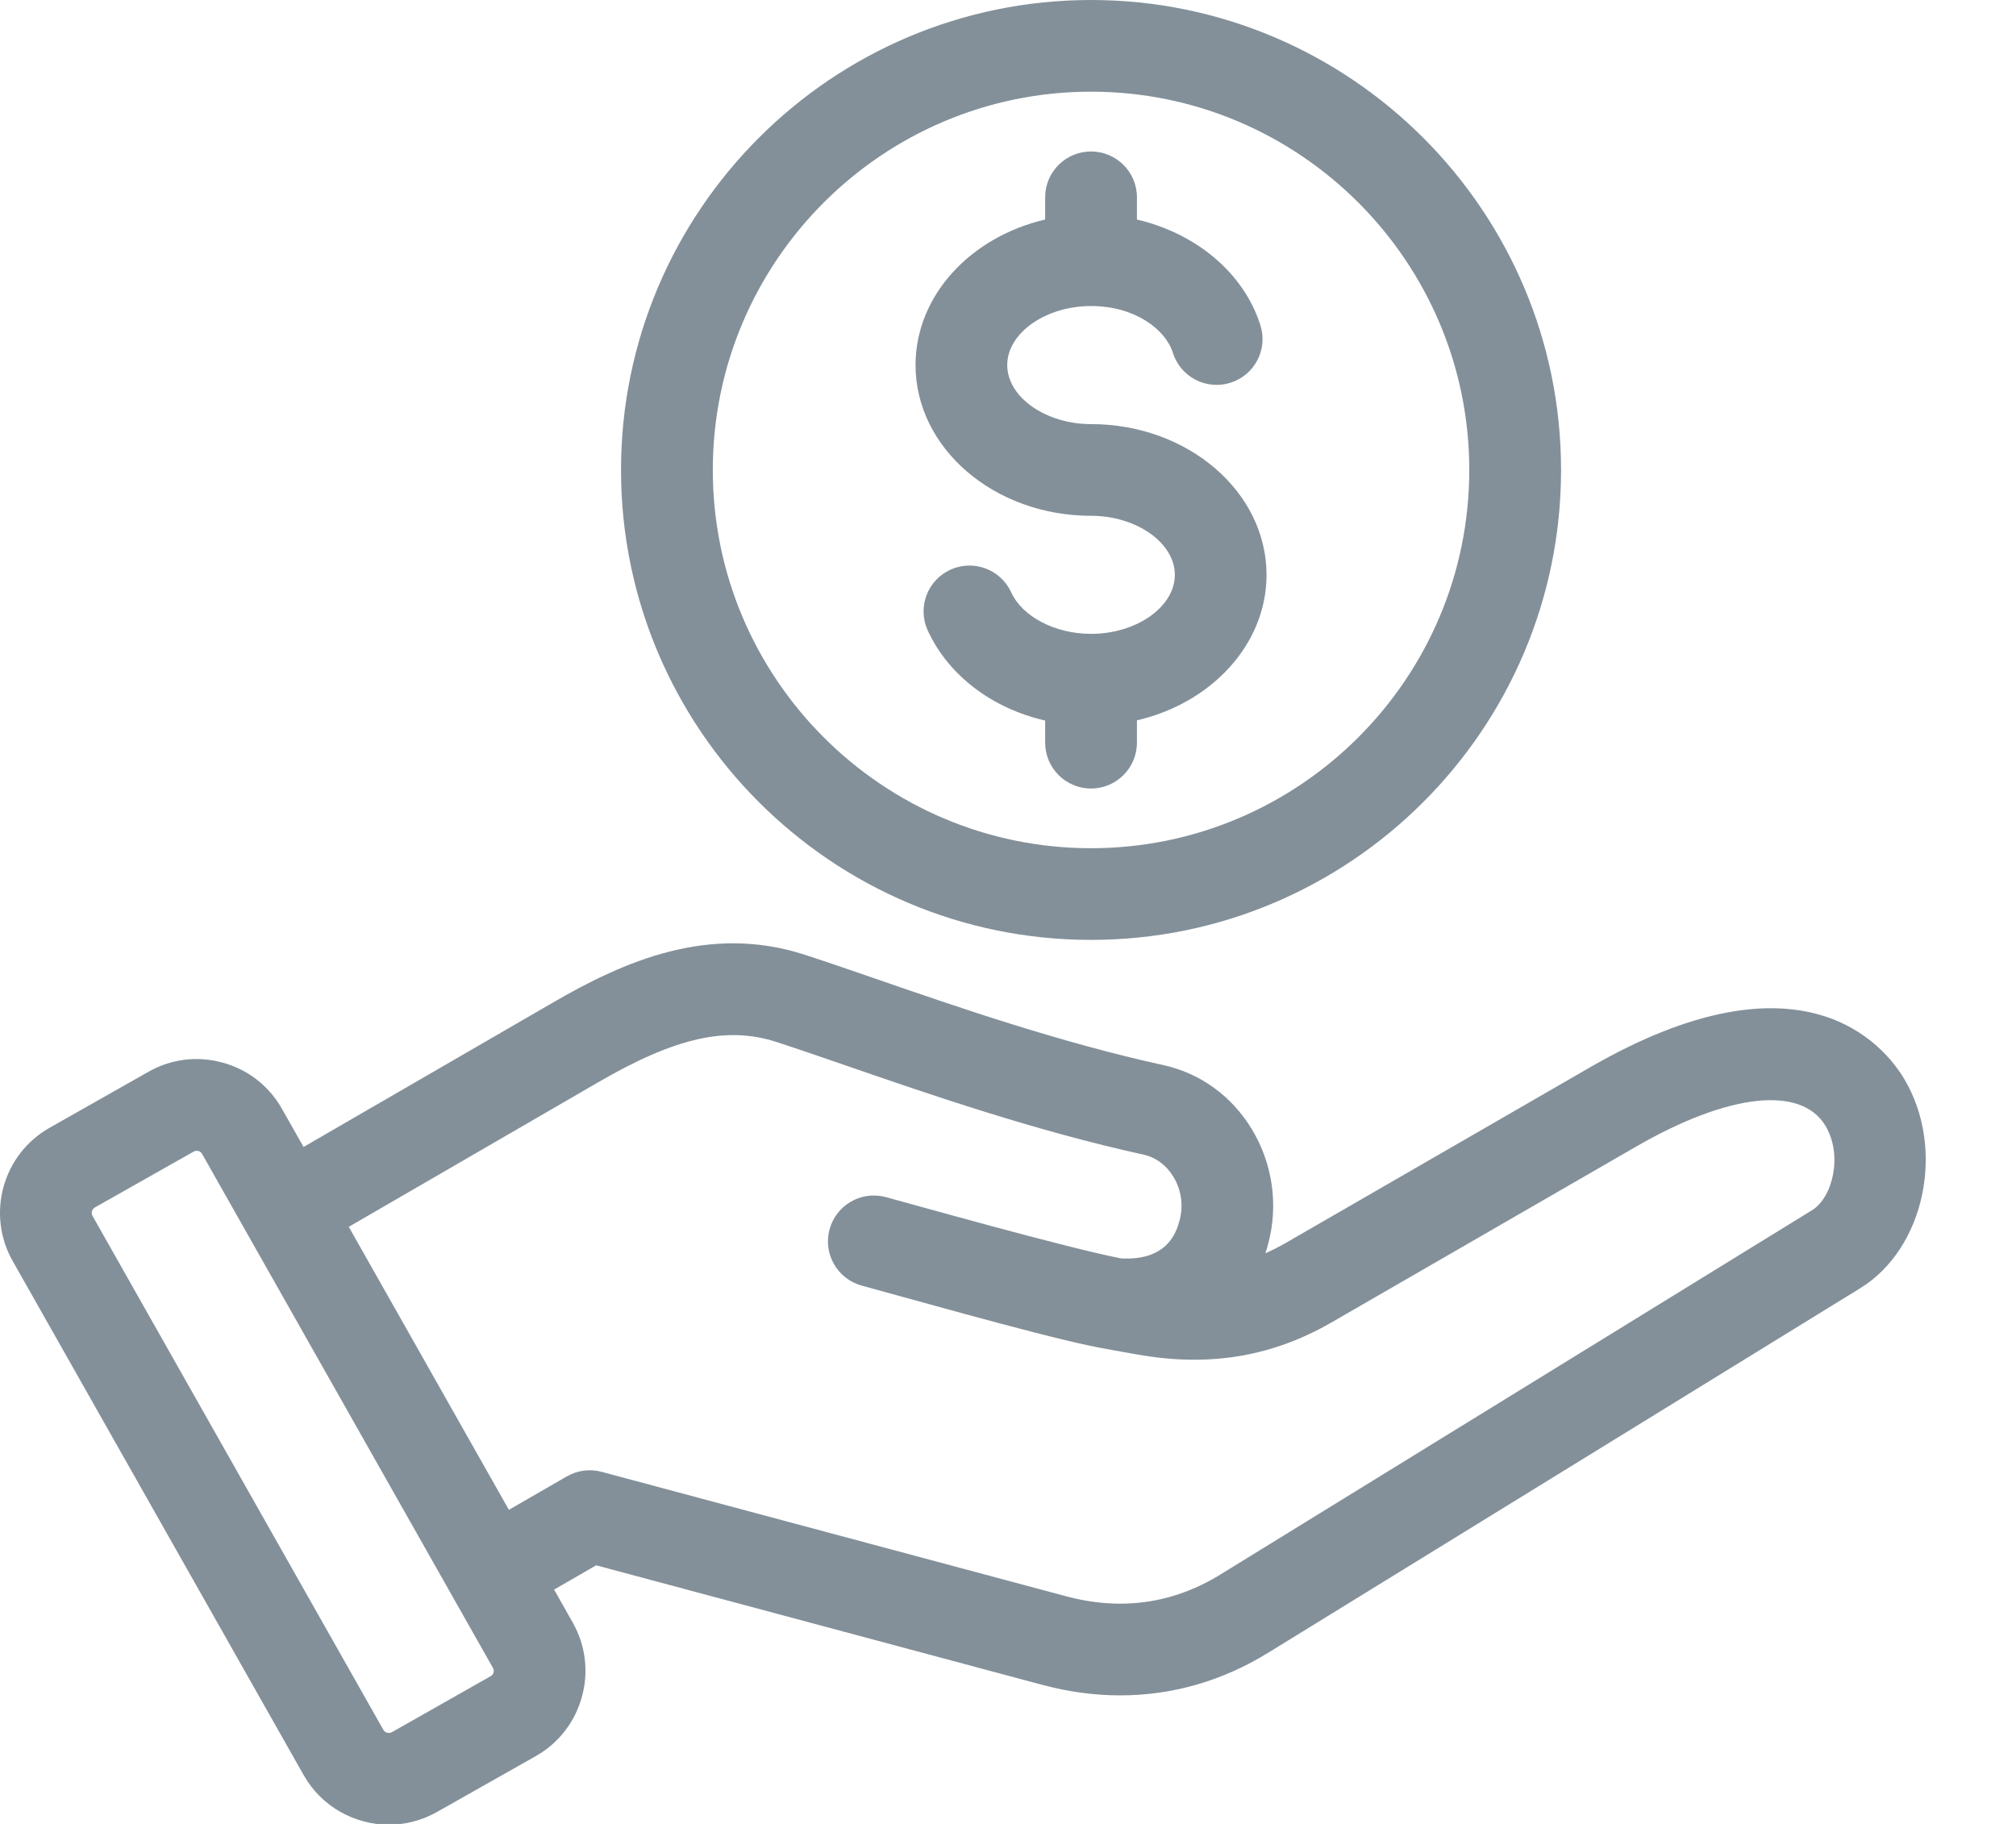 <svg width="21" height="19" viewBox="0 0 21 19" fill="none" xmlns="http://www.w3.org/2000/svg">
<path d="M19.836 11.24C19.627 10.889 18.772 9.843 16.562 11.119L13.388 12.951C13.321 12.989 13.252 13.024 13.181 13.056C13.192 13.023 13.202 12.99 13.21 12.957C13.319 12.554 13.256 12.117 13.038 11.76C12.828 11.415 12.501 11.179 12.117 11.095C11.041 10.859 9.975 10.491 9.119 10.195C8.852 10.103 8.6 10.016 8.384 9.946C7.386 9.622 6.499 10.015 5.763 10.442L3.162 11.948L2.936 11.549C2.802 11.313 2.584 11.142 2.321 11.07C2.059 10.997 1.784 11.03 1.548 11.164L0.517 11.748C0.028 12.024 -0.145 12.647 0.132 13.136L3.163 18.491C3.35 18.822 3.696 19.008 4.051 19.008C4.221 19.008 4.393 18.965 4.551 18.876L5.582 18.293C5.818 18.159 5.988 17.941 6.061 17.678C6.134 17.415 6.1 17.14 5.967 16.904L5.772 16.559L6.21 16.306L10.856 17.551C11.129 17.624 11.4 17.661 11.668 17.661C12.209 17.661 12.732 17.512 13.21 17.217L19.378 13.419C20.051 13.005 20.269 11.966 19.836 11.24ZM5.141 17.423C5.139 17.431 5.135 17.438 5.13 17.445C5.125 17.451 5.119 17.457 5.111 17.461L4.081 18.045C4.051 18.061 4.011 18.05 3.994 18.021L0.963 12.665C0.947 12.636 0.958 12.596 0.987 12.579L2.018 11.996C2.029 11.99 2.039 11.988 2.048 11.988C2.055 11.988 2.061 11.989 2.066 11.99C2.078 11.993 2.094 12.001 2.105 12.02L5.135 17.375C5.146 17.393 5.144 17.411 5.141 17.423ZM18.877 12.606L12.709 16.404C12.217 16.706 11.677 16.782 11.103 16.628L6.266 15.332C6.206 15.316 6.143 15.312 6.08 15.32C6.018 15.328 5.958 15.349 5.904 15.38L5.301 15.728L3.633 12.78L6.242 11.268C7.038 10.807 7.573 10.687 8.09 10.855C8.297 10.922 8.545 11.008 8.807 11.098C9.687 11.402 10.783 11.78 11.912 12.028C12.039 12.056 12.149 12.137 12.222 12.257C12.305 12.392 12.329 12.557 12.288 12.71C12.259 12.818 12.174 13.136 11.678 13.109C11.086 12.993 9.492 12.541 9.226 12.47C8.971 12.402 8.709 12.553 8.641 12.808C8.572 13.063 8.724 13.325 8.979 13.393C9.238 13.462 10.783 13.901 11.354 14.019C11.413 14.033 11.789 14.101 11.914 14.121C12.629 14.236 13.267 14.123 13.866 13.778L17.04 11.946C18.006 11.388 18.763 11.305 19.016 11.729C19.198 12.035 19.09 12.474 18.877 12.606ZM11.365 9.791C14.065 9.791 16.261 7.595 16.261 4.896C16.261 2.196 14.065 0 11.365 0C8.666 0 6.469 2.196 6.469 4.896C6.469 7.595 8.666 9.791 11.365 9.791ZM11.365 0.955C13.538 0.955 15.305 2.723 15.305 4.896C15.305 7.068 13.538 8.836 11.365 8.836C9.192 8.836 7.425 7.068 7.425 4.896C7.425 2.723 9.192 0.955 11.365 0.955ZM9.537 3.803C9.537 3.079 10.11 2.468 10.887 2.287V2.055C10.887 1.792 11.101 1.578 11.365 1.578C11.629 1.578 11.843 1.792 11.843 2.055V2.287C12.458 2.43 12.957 2.843 13.129 3.388C13.209 3.64 13.069 3.908 12.817 3.987C12.566 4.067 12.297 3.927 12.218 3.676C12.142 3.433 11.824 3.188 11.365 3.188C10.892 3.188 10.492 3.469 10.492 3.803C10.492 4.136 10.892 4.418 11.365 4.418C12.373 4.418 13.193 5.122 13.193 5.988C13.193 6.712 12.62 7.324 11.843 7.504V7.736C11.843 8 11.629 8.214 11.365 8.214C11.101 8.214 10.887 8 10.887 7.736V7.506C10.337 7.38 9.881 7.039 9.664 6.568C9.554 6.328 9.66 6.045 9.899 5.935C10.139 5.825 10.423 5.93 10.533 6.17C10.65 6.425 10.992 6.603 11.365 6.603C11.838 6.603 12.238 6.322 12.238 5.988C12.238 5.655 11.838 5.373 11.365 5.373C10.357 5.373 9.537 4.669 9.537 3.803Z" fill="#839099"/>
</svg>
